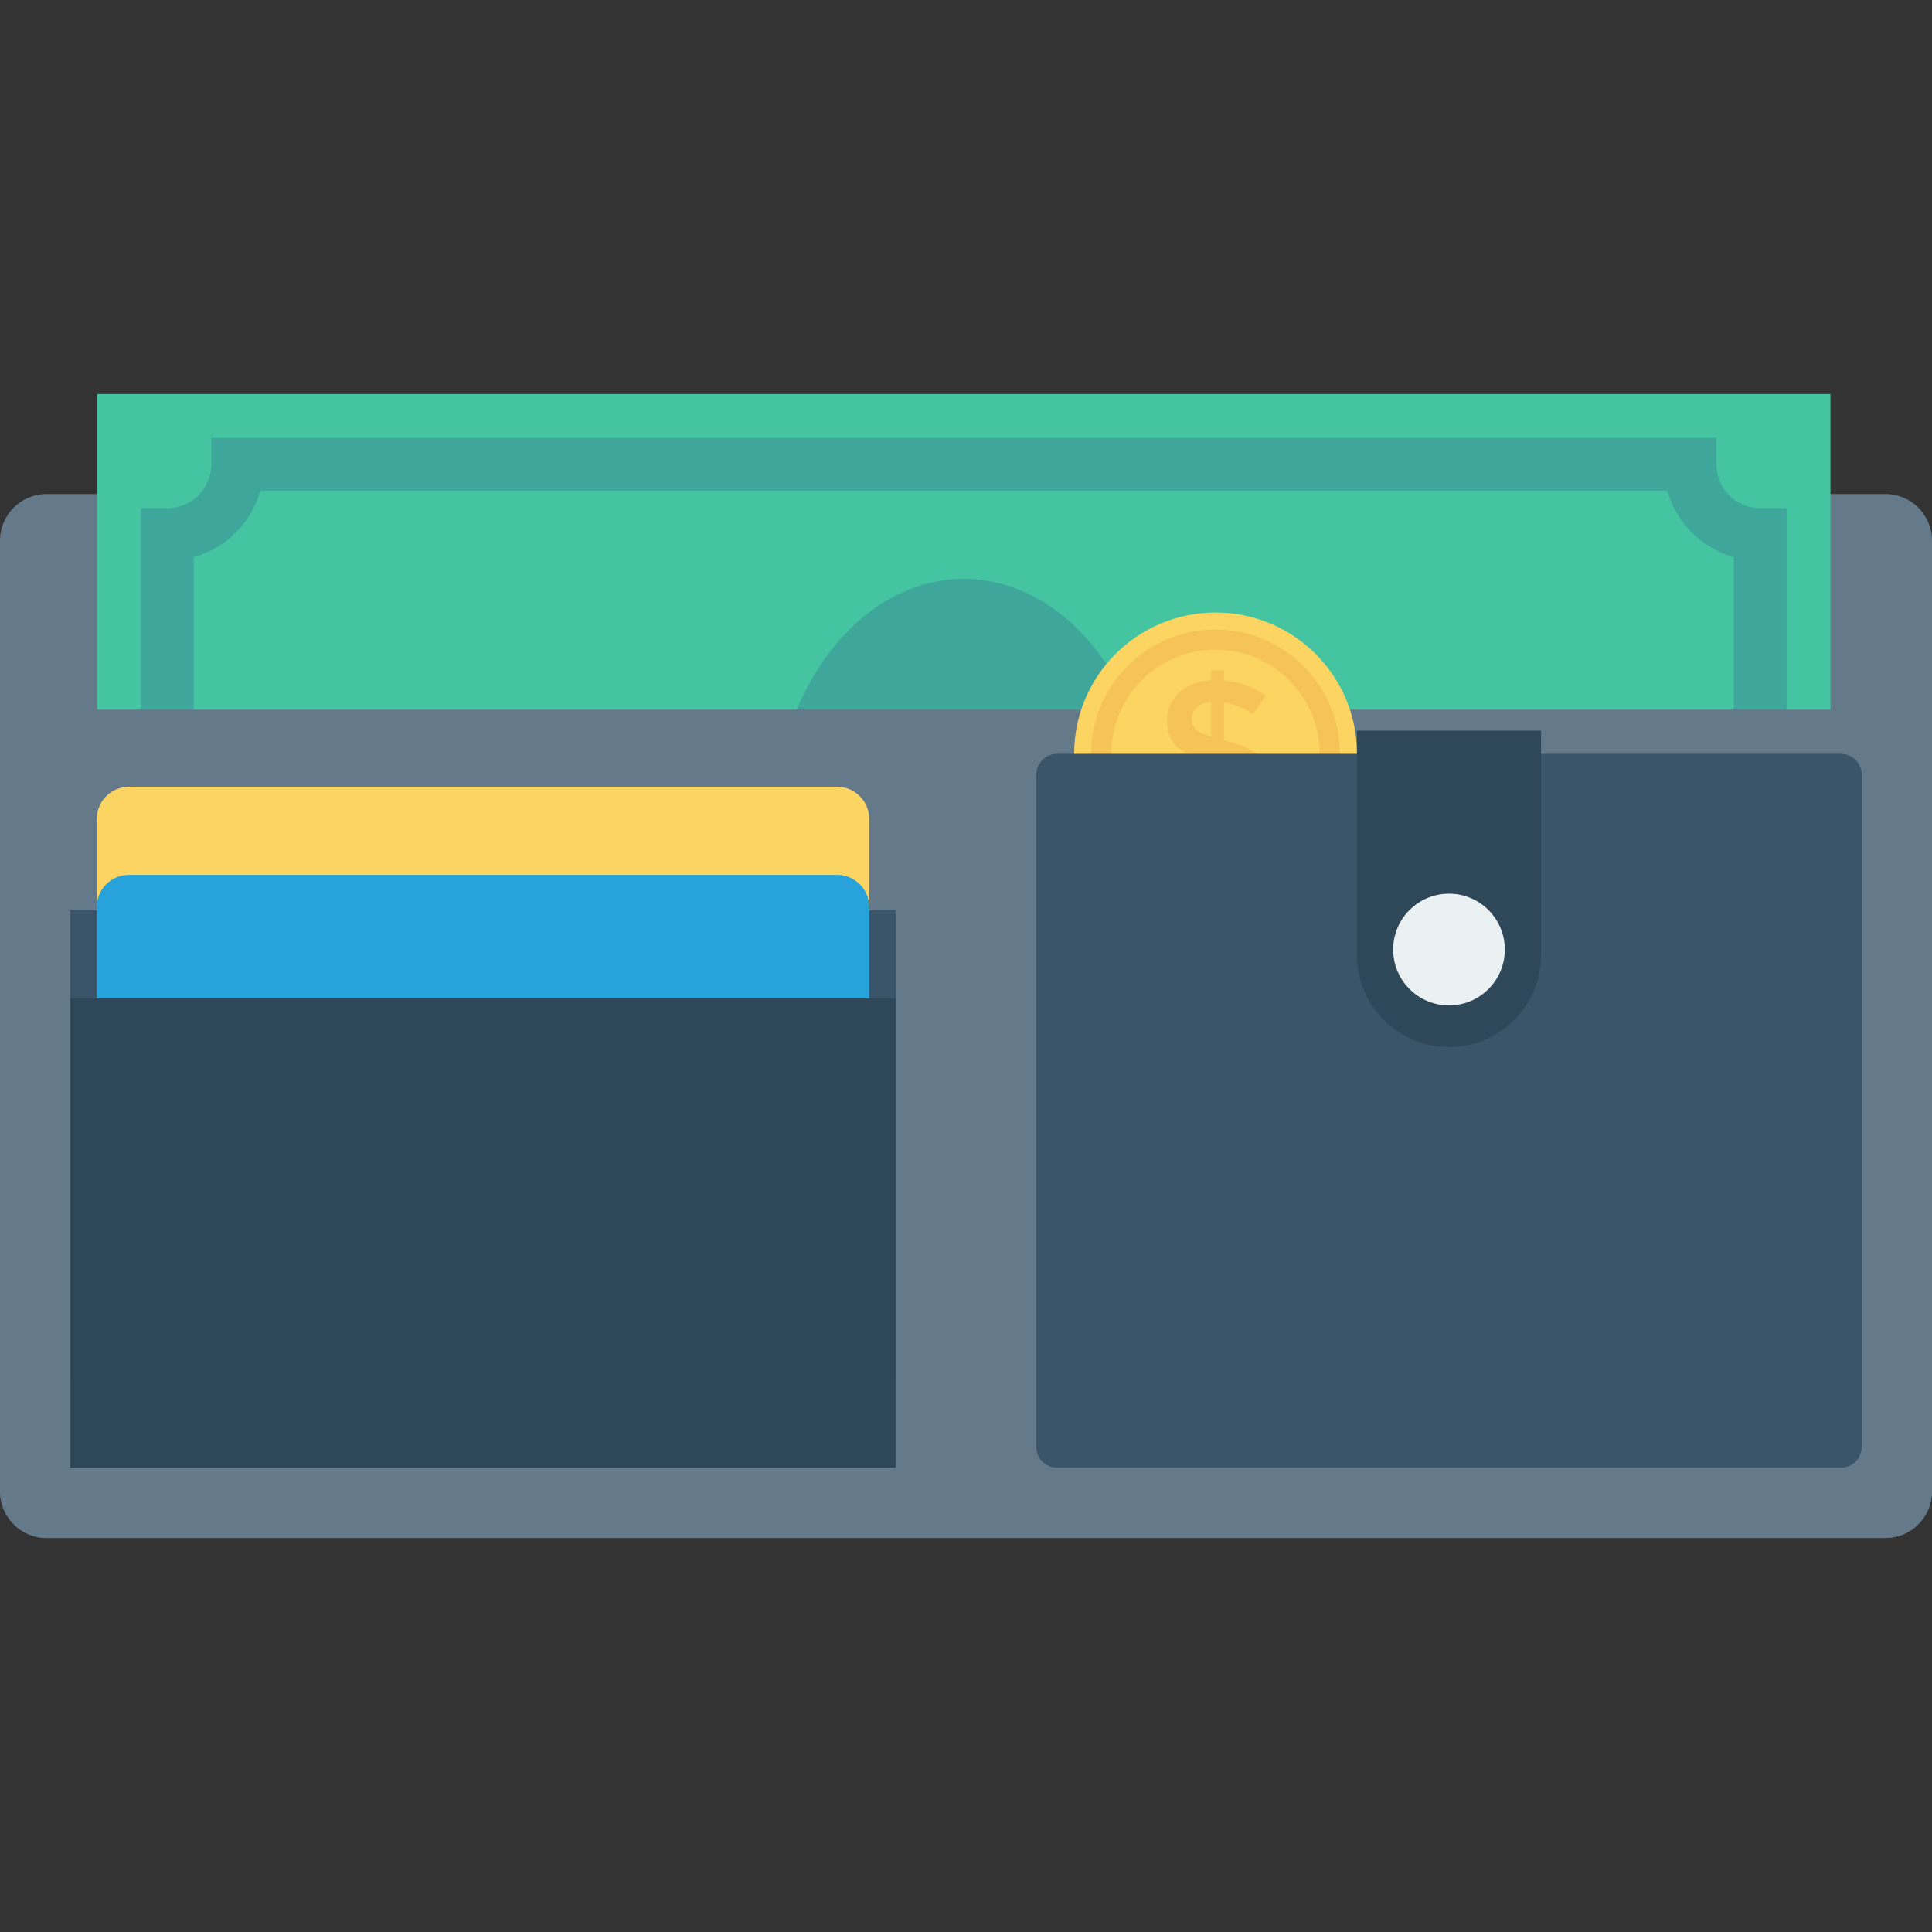 <?xml version="1.0" encoding="iso-8859-1"?>
<!-- Generator: Adobe Illustrator 19.0.0, SVG Export Plug-In . SVG Version: 6.00 Build 0)  -->
<svg xmlns="http://www.w3.org/2000/svg" xmlns:xlink="http://www.w3.org/1999/xlink" version="1.1" id="Capa_1" x="0px" y="0px" viewBox="0 0 408.623 408.623" style="enable-background:new 0 0 408.623 408.623;" xml:space="preserve">
<rect x="0" y="0" width="408.623" height="408.623" fill="#333333" stroke="none"/>
<path style="fill:#64798A;" d="M398.788,104.494H9.835c-5.432,0-9.835,4.403-9.835,9.835v201.117c0,5.432,4.403,9.835,9.835,9.835  h388.953c5.431,0,9.835-4.404,9.835-9.835V114.329C408.623,108.897,404.219,104.494,398.788,104.494z"/>
<rect x="20.555" y="83.341" style="fill:#44C4A1;" width="366.592" height="186.931"/>
<g>
	<path style="fill:#3EA69B;" d="M362.999,260.989H44.692v-5.572c0-5.122-4.165-9.287-9.287-9.287h-5.572V107.487h5.572   c5.122,0,9.287-4.165,9.287-9.287v-5.572h318.308V98.2c0,5.122,4.165,9.287,9.287,9.287h5.572V246.13h-5.572   c-5.122,0-9.287,4.165-9.287,9.287V260.989z M55.067,249.844h297.557c1.93-6.795,7.299-12.16,14.09-14.086v-117.9   c-6.791-1.926-12.16-7.292-14.09-14.086H55.067c-1.93,6.795-7.299,12.16-14.09,14.086v117.9   C47.768,237.684,53.137,243.05,55.067,249.844z"/>
	<ellipse style="fill:#3EA69B;" cx="203.845" cy="176.807" rx="40.566" ry="54.364"/>
	<circle style="fill:#3EA69B;" cx="339.326" cy="176.807" r="12.416"/>
	<circle style="fill:#3EA69B;" cx="68.355" cy="176.807" r="12.416"/>
</g>
<path style="fill:#64798A;" d="M0,150.08v165.11c0,5.573,4.403,10.091,9.835,10.091h388.953c5.431,0,9.835-4.518,9.835-10.091  V150.08H0z"/>
<circle style="fill:#FCD462;" cx="257.099" cy="159.461" r="29.916"/>
<g>
	<path style="fill:#F6C358;" d="M257.081,185.74c-14.504,0-26.302-11.798-26.302-26.302s11.798-26.302,26.302-26.302   c14.504,0,26.302,11.798,26.302,26.302S271.585,185.74,257.081,185.74z M257.081,137.399c-12.152,0-22.039,9.887-22.039,22.039   s9.887,22.039,22.039,22.039s22.039-9.887,22.039-22.039S269.233,137.399,257.081,137.399z"/>
	<path style="fill:#F6C358;" d="M256.144,177.115v-3.113c-3.898-0.397-7.396-1.947-10.492-4.647l3.113-3.71   c2.388,2.076,4.845,3.311,7.379,3.71v-8.274c-3.214-0.767-5.567-1.777-7.06-3.028c-1.492-1.251-2.239-3.106-2.239-5.565   s0.857-4.47,2.579-6.036c1.722-1.564,3.96-2.416,6.719-2.558v-2.133h2.728v2.174c3.127,0.229,6.084,1.295,8.871,3.2l-2.773,3.924   c-1.878-1.336-3.908-2.161-6.098-2.475v8.018H259c3.27,0.769,5.671,1.807,7.205,3.113c1.538,1.309,2.305,3.207,2.305,5.694   c0,2.489-0.882,4.516-2.645,6.077c-1.763,1.565-4.092,2.417-6.994,2.56v3.07H256.144z M253.135,149.587   c-0.725,0.639-1.086,1.435-1.086,2.388s0.285,1.706,0.854,2.259c0.566,0.555,1.649,1.088,3.242,1.6v-7.379   C254.863,148.57,253.86,148.946,253.135,149.587z M262.114,168.287c0.795-0.653,1.194-1.477,1.194-2.473   c0-0.994-0.312-1.784-0.937-2.367c-0.628-0.583-1.794-1.13-3.499-1.642v7.676C260.236,169.341,261.315,168.941,262.114,168.287z"/>
</g>
<path style="fill:#FCD462;" d="M177.052,166.406H27.259c-3.751,0-6.791,3.041-6.791,6.792v93.377h163.375v-93.377  C183.843,169.447,180.803,166.406,177.052,166.406z"/>
<g>
	<rect x="14.861" y="192.546" style="fill:#3A556A;" width="174.592" height="99.236"/>
	<path style="fill:#3A556A;" d="M389.349,159.438H223.585c-2.438,0-4.415,1.977-4.415,4.414v142.155   c0,2.438,1.977,4.414,4.415,4.414h165.764c2.438,0,4.415-1.977,4.415-4.414V163.852   C393.764,161.414,391.787,159.438,389.349,159.438z"/>
</g>
<path style="fill:#2F4859;" d="M286.995,154.527v47.474c0,10.753,8.719,19.471,19.472,19.471c10.752,0,19.472-8.717,19.472-19.471  v-47.474H286.995z"/>
<circle style="fill:#EBF0F3;" cx="306.466" cy="200.83" r="11.812"/>
<path style="fill:#27A2DB;" d="M177.052,185.042H27.259c-3.751,0-6.791,3.041-6.791,6.792v93.377h163.375v-93.377  C183.843,188.083,180.803,185.042,177.052,185.042z"/>
<rect x="14.861" y="211.173" style="fill:#2F4859;" width="174.592" height="99.236"/>
<g>
</g>
<g>
</g>
<g>
</g>
<g>
</g>
<g>
</g>
<g>
</g>
<g>
</g>
<g>
</g>
<g>
</g>
<g>
</g>
<g>
</g>
<g>
</g>
<g>
</g>
<g>
</g>
<g>
</g>
</svg>
